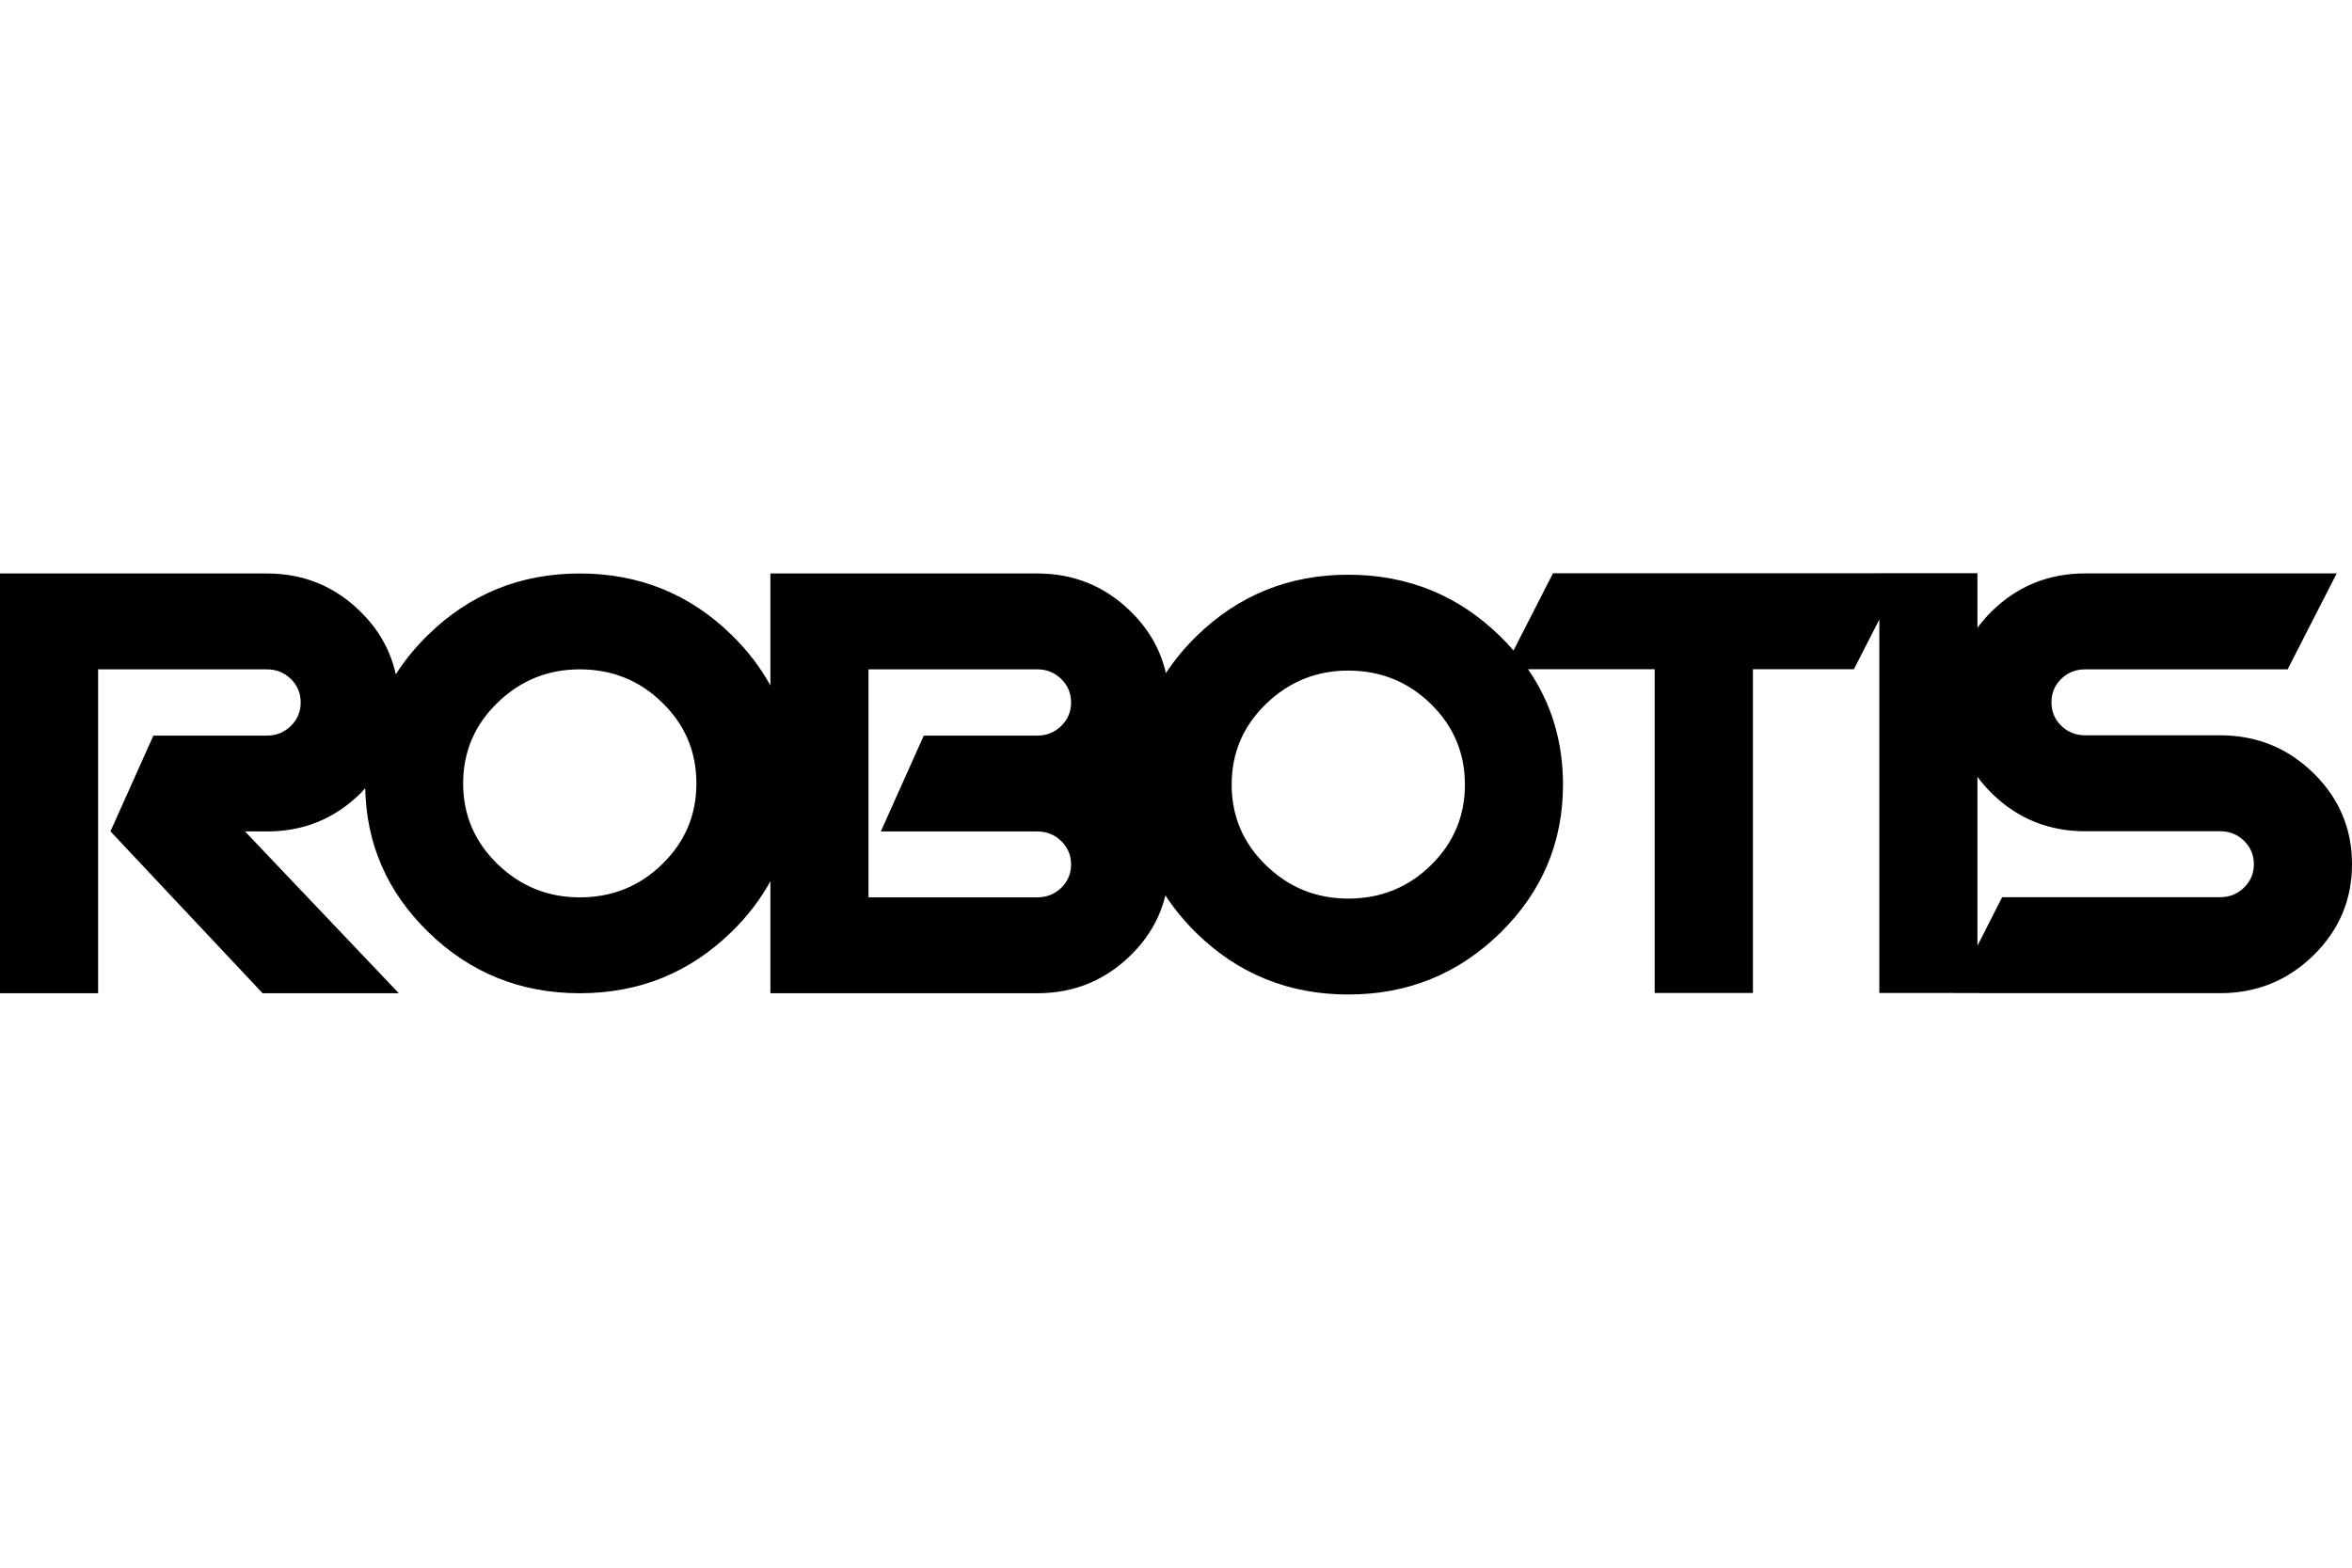 <?xml version="1.0" encoding="utf-8"?>
<!-- Generator: Adobe Illustrator 16.0.3, SVG Export Plug-In . SVG Version: 6.00 Build 0)  -->
<!DOCTYPE svg PUBLIC "-//W3C//DTD SVG 1.1//EN" "http://www.w3.org/Graphics/SVG/1.1/DTD/svg11.dtd">
<svg version="1.1" id="Layer_1" xmlns="http://www.w3.org/2000/svg" xmlns:xlink="http://www.w3.org/1999/xlink" x="0px" y="0px"
	 width="600px" height="400px" viewBox="0 0 600 400" enable-background="new 0 0 600 400" xml:space="preserve">
<g>
	<path d="M590.157,197.246c-6.587-6.421-14.512-9.633-23.799-9.633h-34.42c-2.418,0-4.454-0.817-6.114-2.441
		c-1.668-1.634-2.494-3.622-2.494-5.972c0-2.344,0.826-4.337,2.494-5.979c1.66-1.622,3.696-2.434,6.114-2.434h51.641l12.517-24.479
		h-64.157c-9.298,0-17.223,3.206-23.8,9.622c-1.393,1.363-2.604,2.789-3.694,4.271v-13.949h-25.022v0.023h-83.253l-10.067,19.692
		c-1.071-1.228-2.217-2.458-3.425-3.634c-10.69-10.463-23.6-15.693-38.727-15.693c-15.135,0-28.049,5.23-38.74,15.693
		c-3.031,2.963-5.618,6.112-7.788,9.426c-1.351-5.94-4.346-11.208-9.03-15.794c-6.582-6.434-14.499-9.639-23.776-9.639H196.53
		v28.588c-2.519-4.621-5.814-8.913-9.888-12.898c-10.694-10.463-23.614-15.689-38.737-15.689c-15.126,0-28.029,5.226-38.73,15.689
		c-3.232,3.157-5.954,6.507-8.209,10.053c-1.313-6.051-4.325-11.433-9.099-16.104c-6.575-6.434-14.502-9.639-23.788-9.639H0v107.102
		h25.027v-82.64H68.09c2.406,0,4.436,0.823,6.109,2.458c1.673,1.637,2.507,3.64,2.507,6c0,2.355-0.834,4.338-2.507,5.983
		c-1.673,1.634-3.703,2.461-6.109,2.461H39.131l-10.954,24.43l38.815,41.306h34.746l-39.254-41.306l5.63,0.028
		c9.274,0,17.189-3.205,23.771-9.646c0.444-0.445,0.851-0.911,1.284-1.379c0.294,14.26,5.618,26.464,16.007,36.618
		c10.701,10.467,23.604,15.686,38.73,15.686c15.123,0,28.043-5.219,38.737-15.686c4.074-3.985,7.369-8.278,9.888-12.897v28.583
		h68.085c9.277,0,17.194-3.207,23.776-9.635c4.563-4.462,7.514-9.583,8.905-15.336c2.198,3.38,4.828,6.587,7.913,9.612
		c10.691,10.457,23.605,15.68,38.74,15.68c15.127,0,28.036-5.224,38.727-15.68c10.688-10.464,16.044-23.09,16.044-37.875
		c0-11.03-2.976-20.85-8.925-29.45h32.317v82.623h25.063v-82.623h25.764l6.482-12.684v95.301h18.893l-0.011,0.021h6.701
		c0.042,0,0.069,0.017,0.125,0.017l-0.101,0.013h61.329c9.287,0,17.212-3.213,23.799-9.642c6.553-6.424,9.843-14.18,9.843-23.259
		C600,211.428,596.71,203.681,590.157,197.246z M168.96,220.465c-5.785,5.669-12.8,8.498-21.056,8.498
		c-8.147,0-15.126-2.829-20.98-8.498c-5.843-5.657-8.773-12.524-8.773-20.581c0-8.063,2.93-14.931,8.773-20.592
		c5.854-5.67,12.833-8.504,20.98-8.504c8.255,0,15.271,2.834,21.056,8.504c5.8,5.661,8.694,12.53,8.694,20.592
		C177.654,207.94,174.76,214.808,168.96,220.465z M264.621,212.149c2.399,0,4.438,0.824,6.101,2.452
		c1.673,1.628,2.514,3.618,2.514,5.95c0,2.354-0.84,4.344-2.514,5.977c-1.663,1.619-3.702,2.435-6.106,2.435h-43.059v-58.175h43.059
		c2.404,0,4.443,0.823,6.106,2.458c1.673,1.637,2.514,3.64,2.514,6c0,2.355-0.84,4.338-2.514,5.983
		c-1.663,1.634-3.702,2.461-6.101,2.461h-28.961l-10.958,24.458H264.621z M289.184,199.884L289.184,199.884L289.184,199.884
		L289.184,199.884z M365.011,220.782c-5.798,5.673-12.825,8.496-21.061,8.496c-8.147,0-15.14-2.823-20.986-8.496
		c-5.847-5.664-8.764-12.526-8.764-20.589c0-8.056,2.917-14.914,8.764-20.587c5.847-5.662,12.839-8.502,20.986-8.502
		c8.235,0,15.263,2.84,21.061,8.502c5.788,5.674,8.692,12.532,8.692,20.587C373.703,208.256,370.799,215.119,365.011,220.782z
		 M572.464,226.476c-1.681,1.63-3.712,2.447-6.105,2.447h-55.609v0.005l-6.305,12.39v-43.124c1.09,1.468,2.302,2.901,3.694,4.257
		c6.577,6.431,14.502,9.647,23.8,9.647h34.42c2.394,0,4.425,0.812,6.105,2.446c1.656,1.64,2.5,3.624,2.5,5.965
		C574.964,222.854,574.12,224.844,572.464,226.476z"/>
</g>
</svg>
